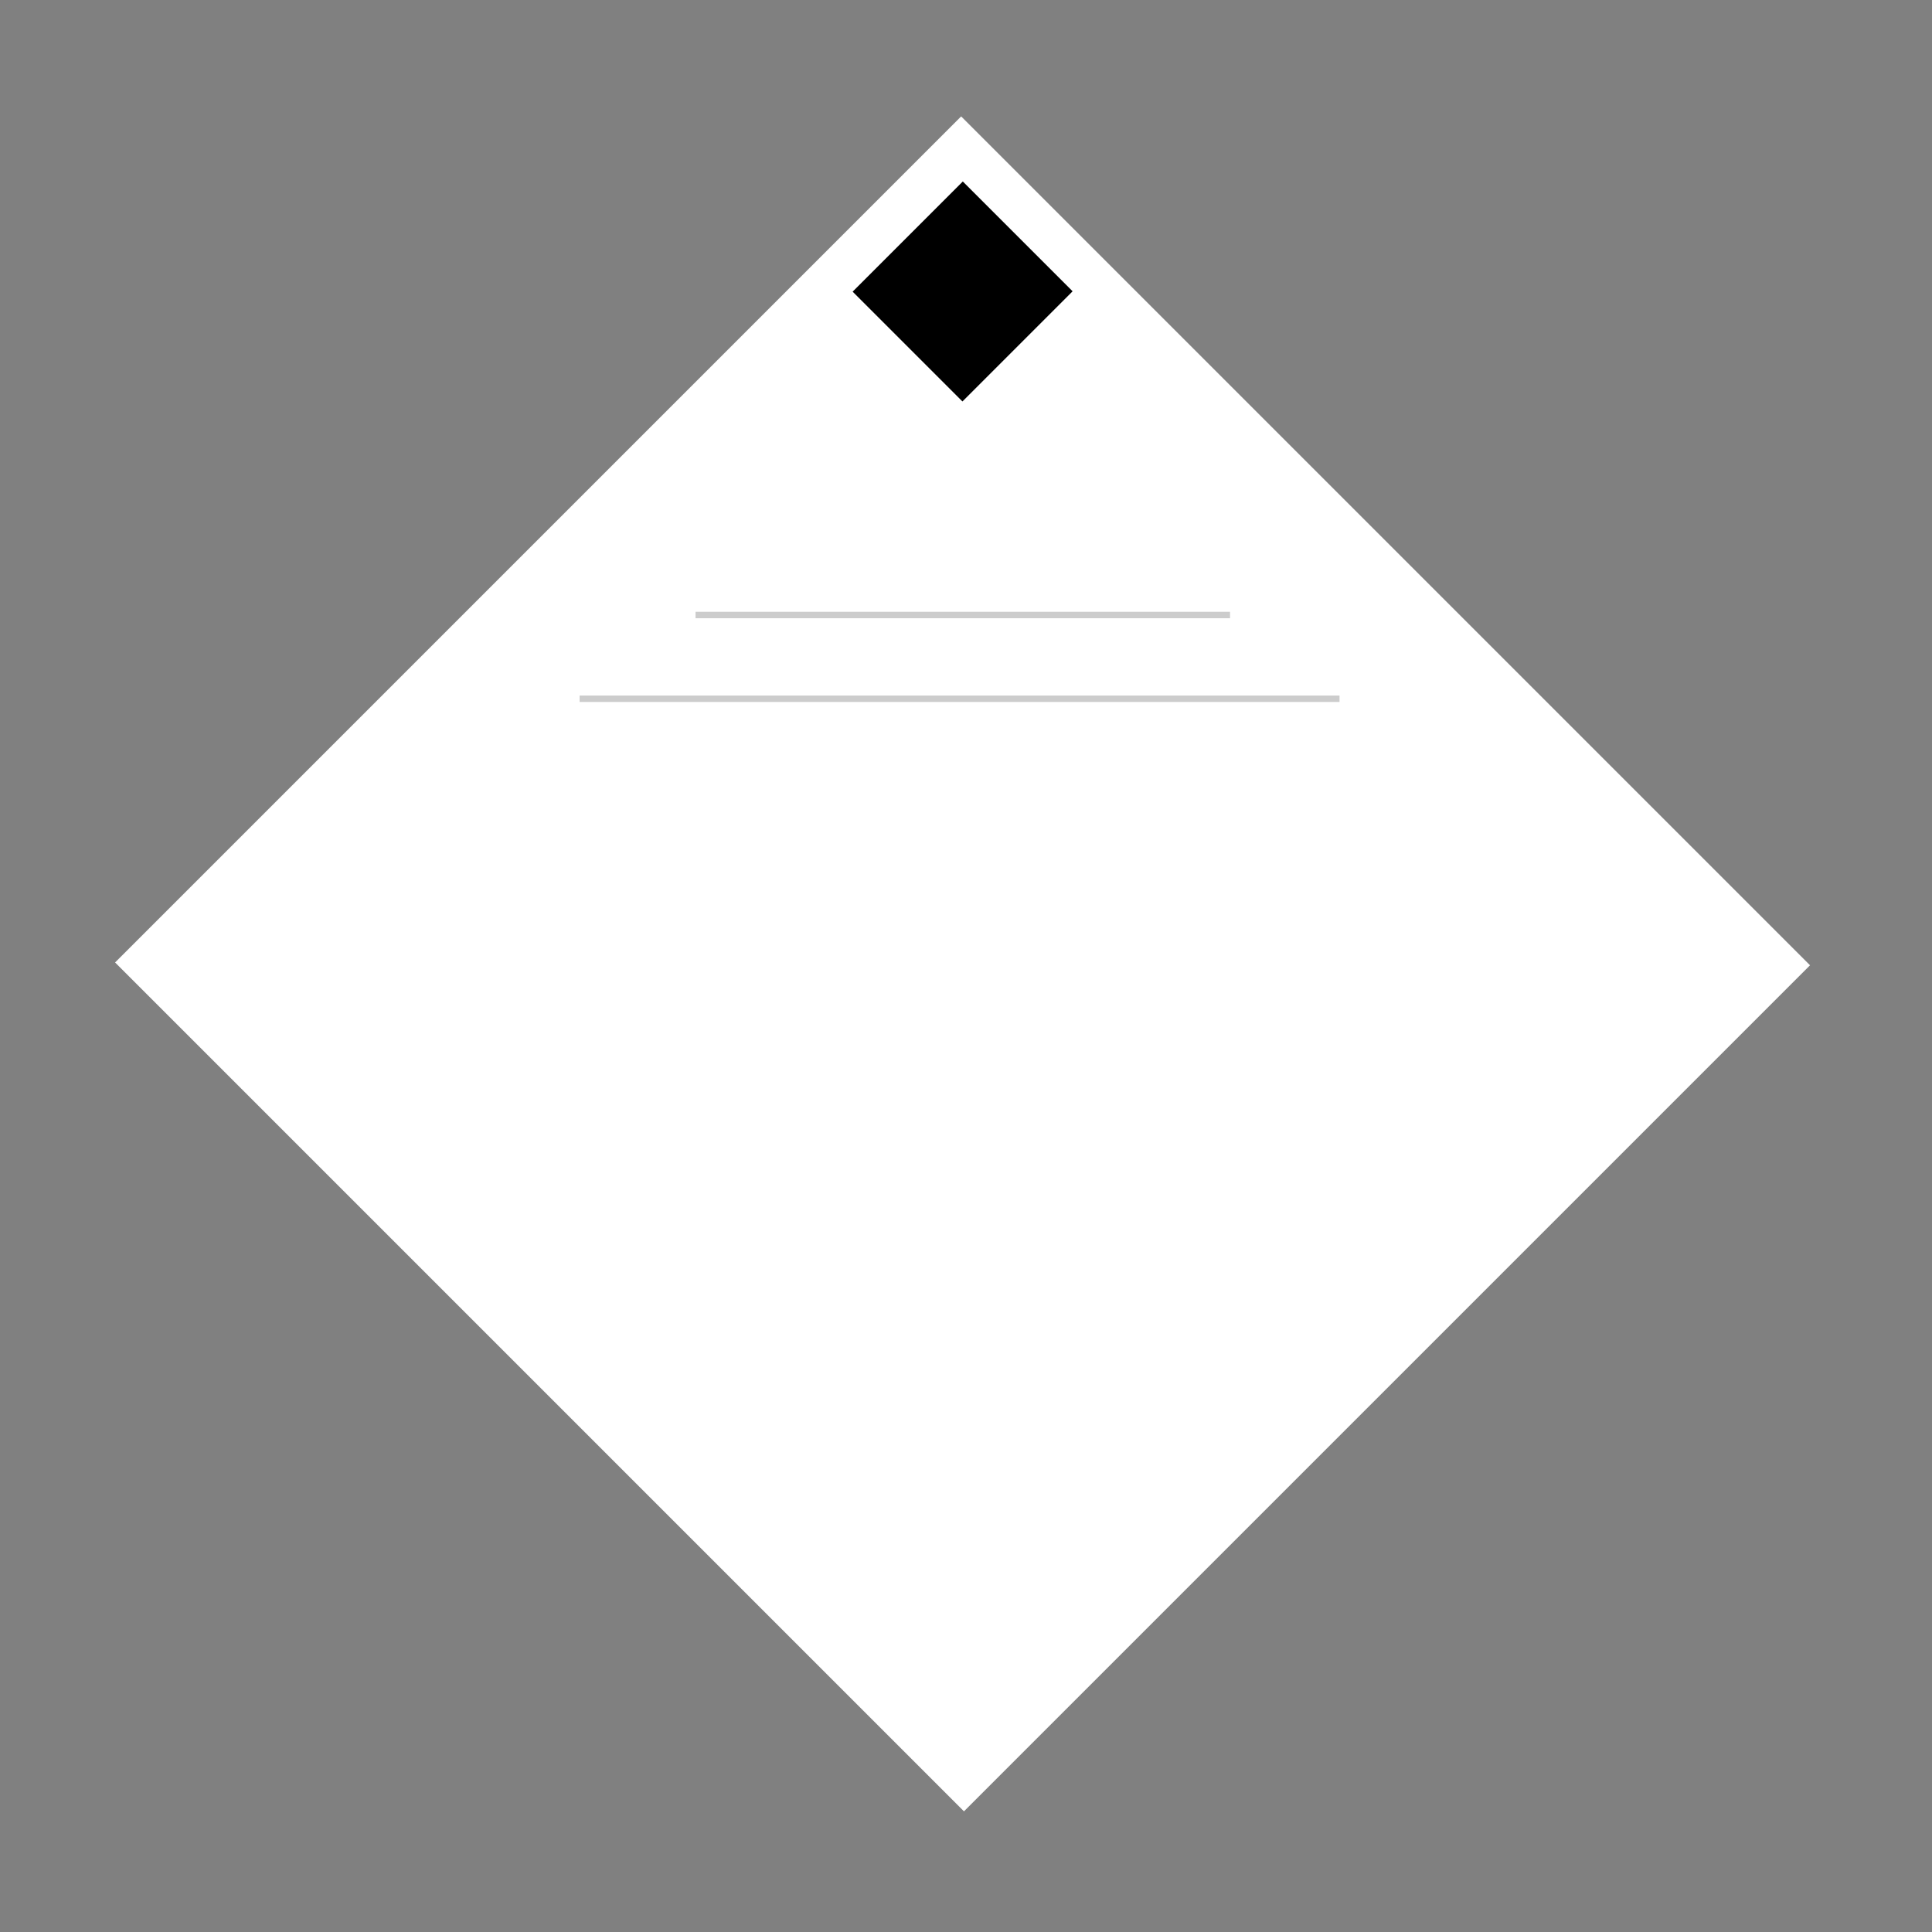 <?xml version="1.0" encoding="utf-8"?>
<!-- Generator: Adobe Illustrator 16.0.0, SVG Export Plug-In . SVG Version: 6.00 Build 0)  -->
<!DOCTYPE svg PUBLIC "-//W3C//DTD SVG 1.1//EN" "http://www.w3.org/Graphics/SVG/1.1/DTD/svg11.dtd">
<svg version="1.1" xmlns="http://www.w3.org/2000/svg" xmlns:xlink="http://www.w3.org/1999/xlink" x="0px" y="0px" width="300px"
	 height="300px" viewBox="0 0 300 300" enable-background="new 0 0 300 300" xml:space="preserve">
<rect x="0" y="0" width="300" height="300" fill="#808080" stroke="none"/>
<g id="Layer_1">
</g>
<g id="Layer_2">
	
		<rect x="56.587" y="56.449" transform="matrix(0.707 -0.707 0.707 0.707 -62.045 149.548)" fill="#FFFFFF" width="185.821" height="186.44"/>
	<rect x="137.399" y="33.193" transform="matrix(0.707 -0.707 0.707 0.707 11.789 118.962)" width="24.196" height="24.116"/>
	<line opacity="0.2" fill="none" stroke="#000000" stroke-miterlimit="10" x1="108" y1="95.5" x2="191" y2="95.5"/>
	<line opacity="0.2" fill="none" stroke="#000000" stroke-miterlimit="10" x1="208" y1="108.5" x2="90" y2="108.5"/>
</g>
</svg>
